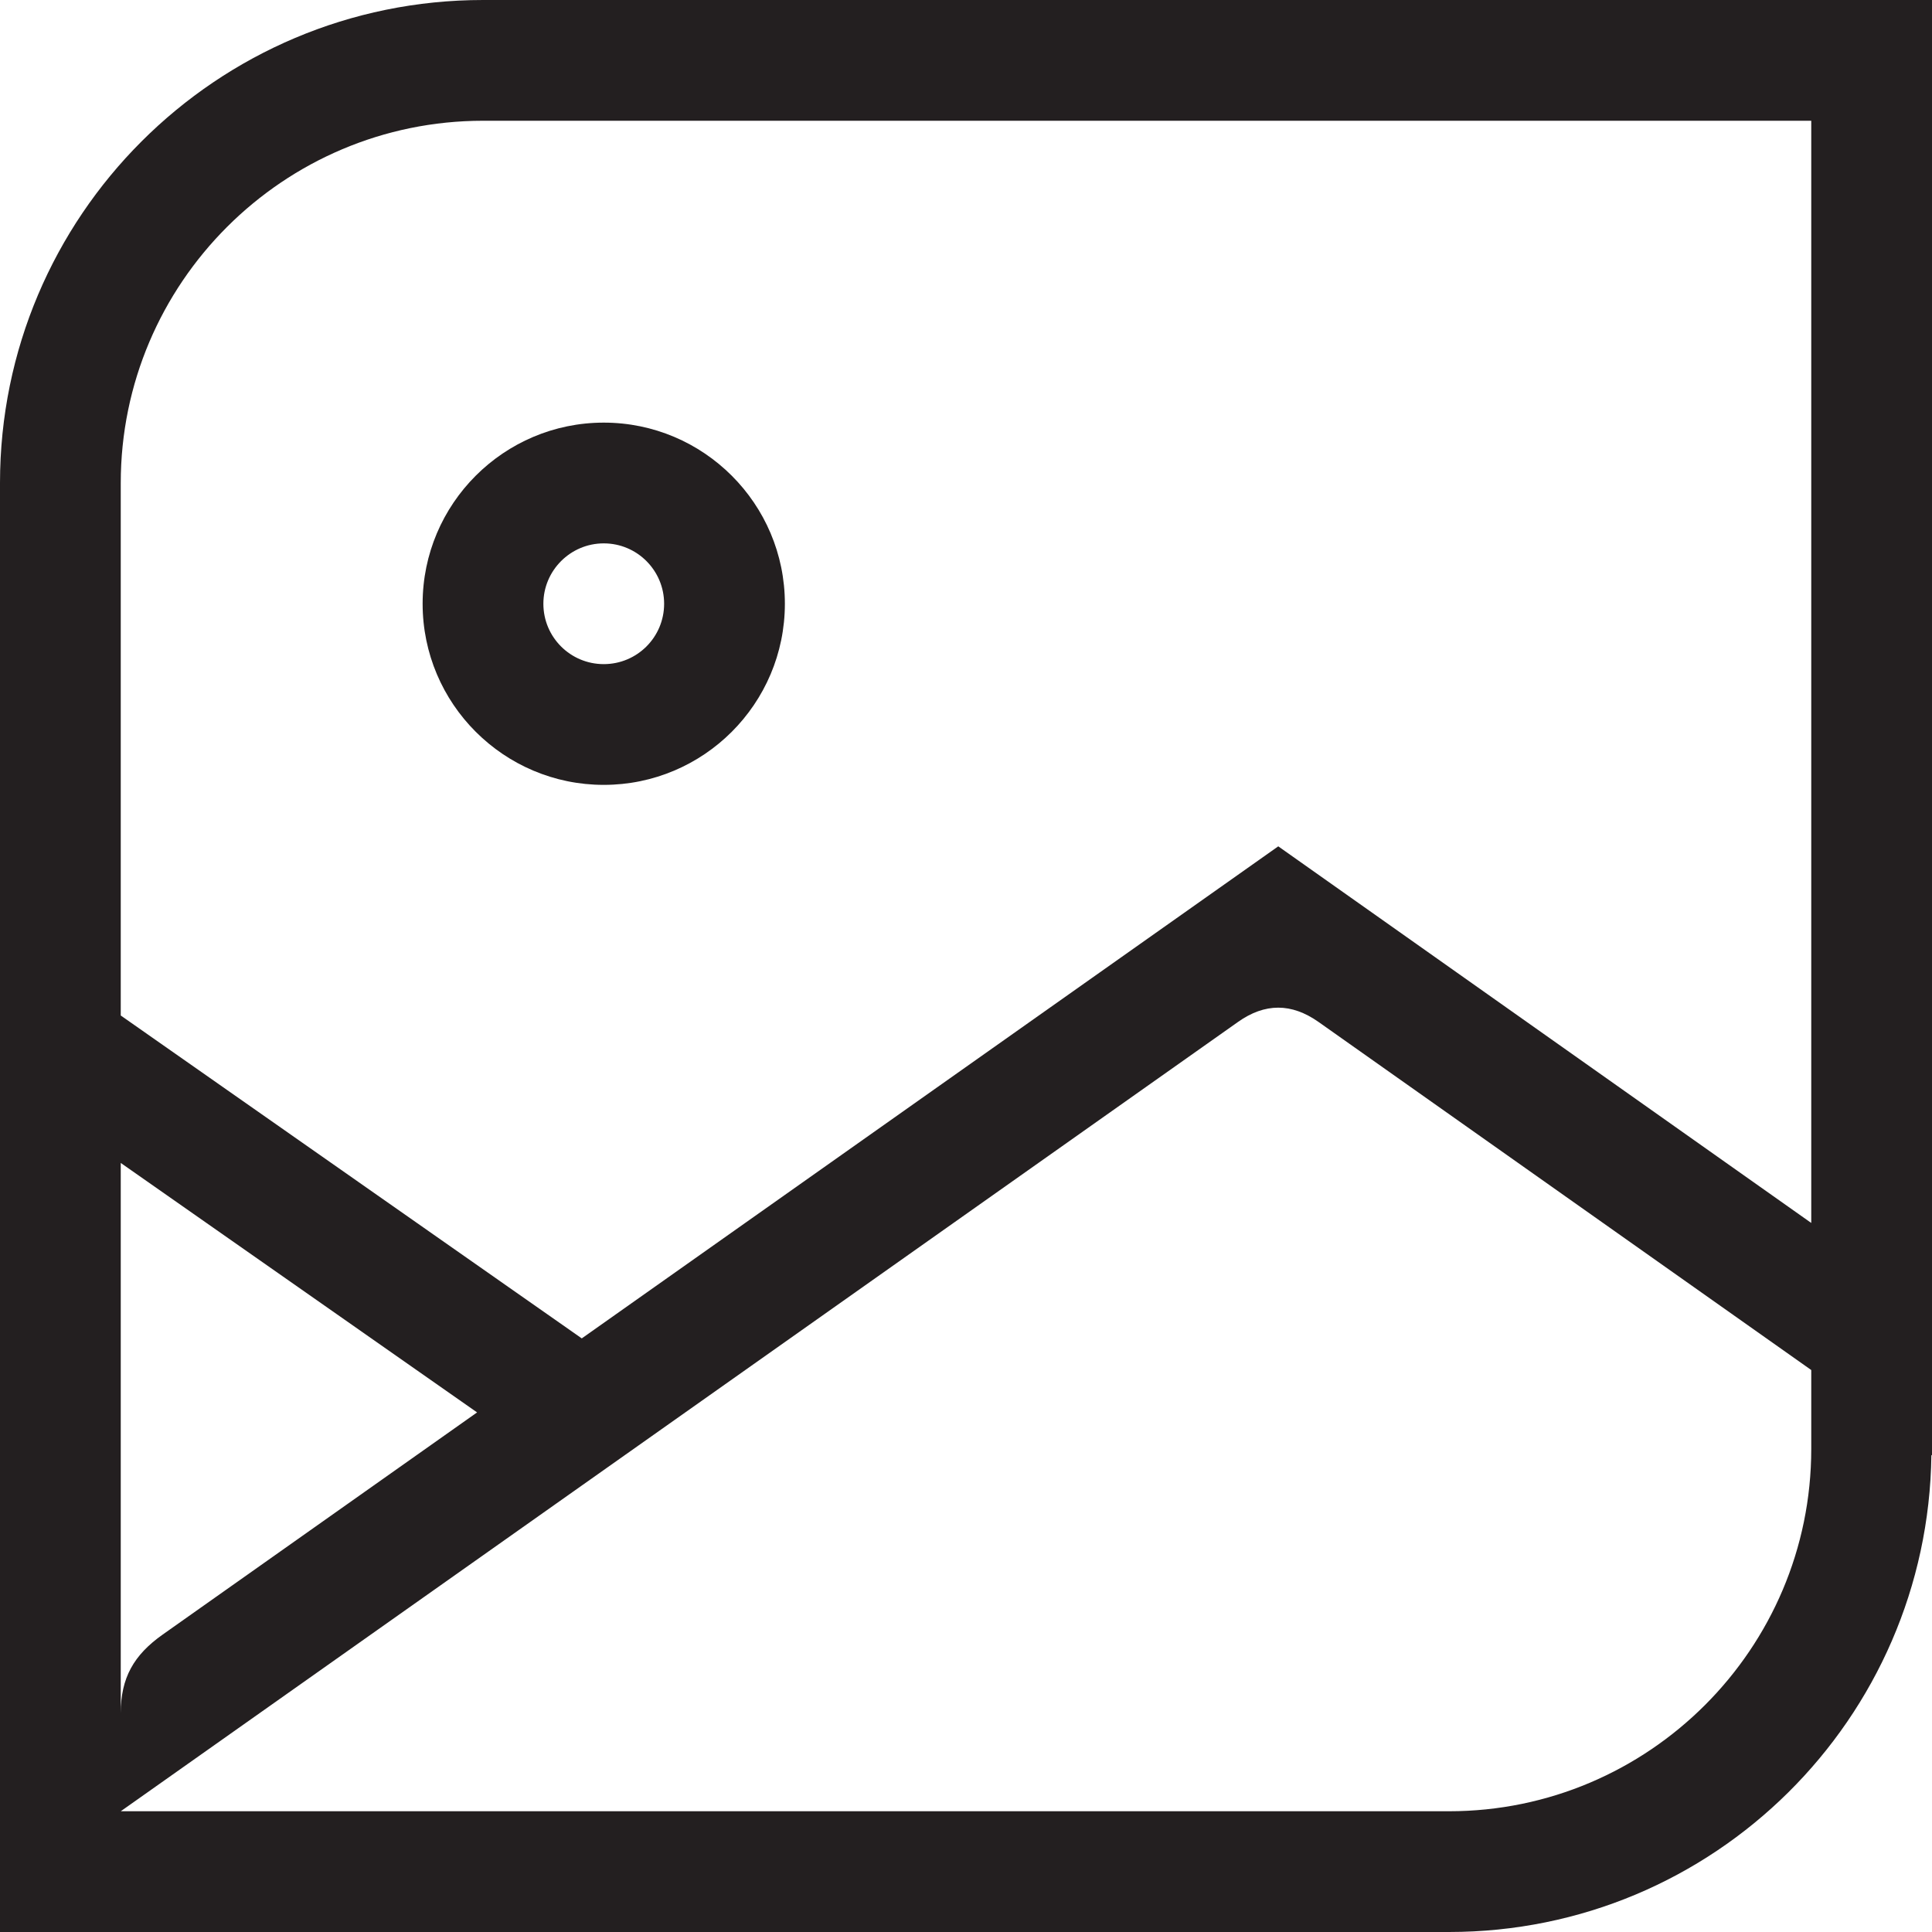 <?xml version="1.0" encoding="iso-8859-1"?>
<!-- Generator: Adobe Illustrator 16.0.0, SVG Export Plug-In . SVG Version: 6.00 Build 0)  -->
<!DOCTYPE svg PUBLIC "-//W3C//DTD SVG 1.1//EN" "http://www.w3.org/Graphics/SVG/1.1/DTD/svg11.dtd">
<svg version="1.1" id="Layer" xmlns="http://www.w3.org/2000/svg" xmlns:xlink="http://www.w3.org/1999/xlink" x="0px" y="0px"
	 width="16px" height="16px" viewBox="0 0 16 16" style="enable-background:new 0 0 16 16;" xml:space="preserve">
<path style="fill:#231F20;" d="M5,3.5C4.173,3.5,3.5,4.172,3.5,5S4.173,6.5,5,6.5c0.827,0,1.5-0.672,1.5-1.5S5.827,3.5,5,3.5z
	 M5,5.5C4.724,5.5,4.5,5.277,4.5,5c0-0.275,0.224-0.5,0.5-0.5c0.277,0,0.5,0.225,0.5,0.5C5.5,5.277,5.276,5.5,5,5.5z"/>
<path style="fill:#231F20;" d="M4.001,0C1.792,0,0,1.79,0,4v12h12c2.192,0,3.968-1.765,3.995-3.951L16,12.053V0H4.001z M1,9.631
	l2.951,2.066l-2.604,1.84C1.108,13.706,1,13.895,1,14.187V9.631z M15,12c0,1.654-1.346,3-3,3H1l9.253-6.537
	c0.11-0.078,0.221-0.118,0.333-0.118c0.111,0,0.222,0.04,0.333,0.118L15,11.346V12z M15,10.128l-4.414-3.119l-5.768,4.075L1,8.41V4
	c0-1.654,1.346-3,3.001-3H15V10.128z"/>
</svg>
